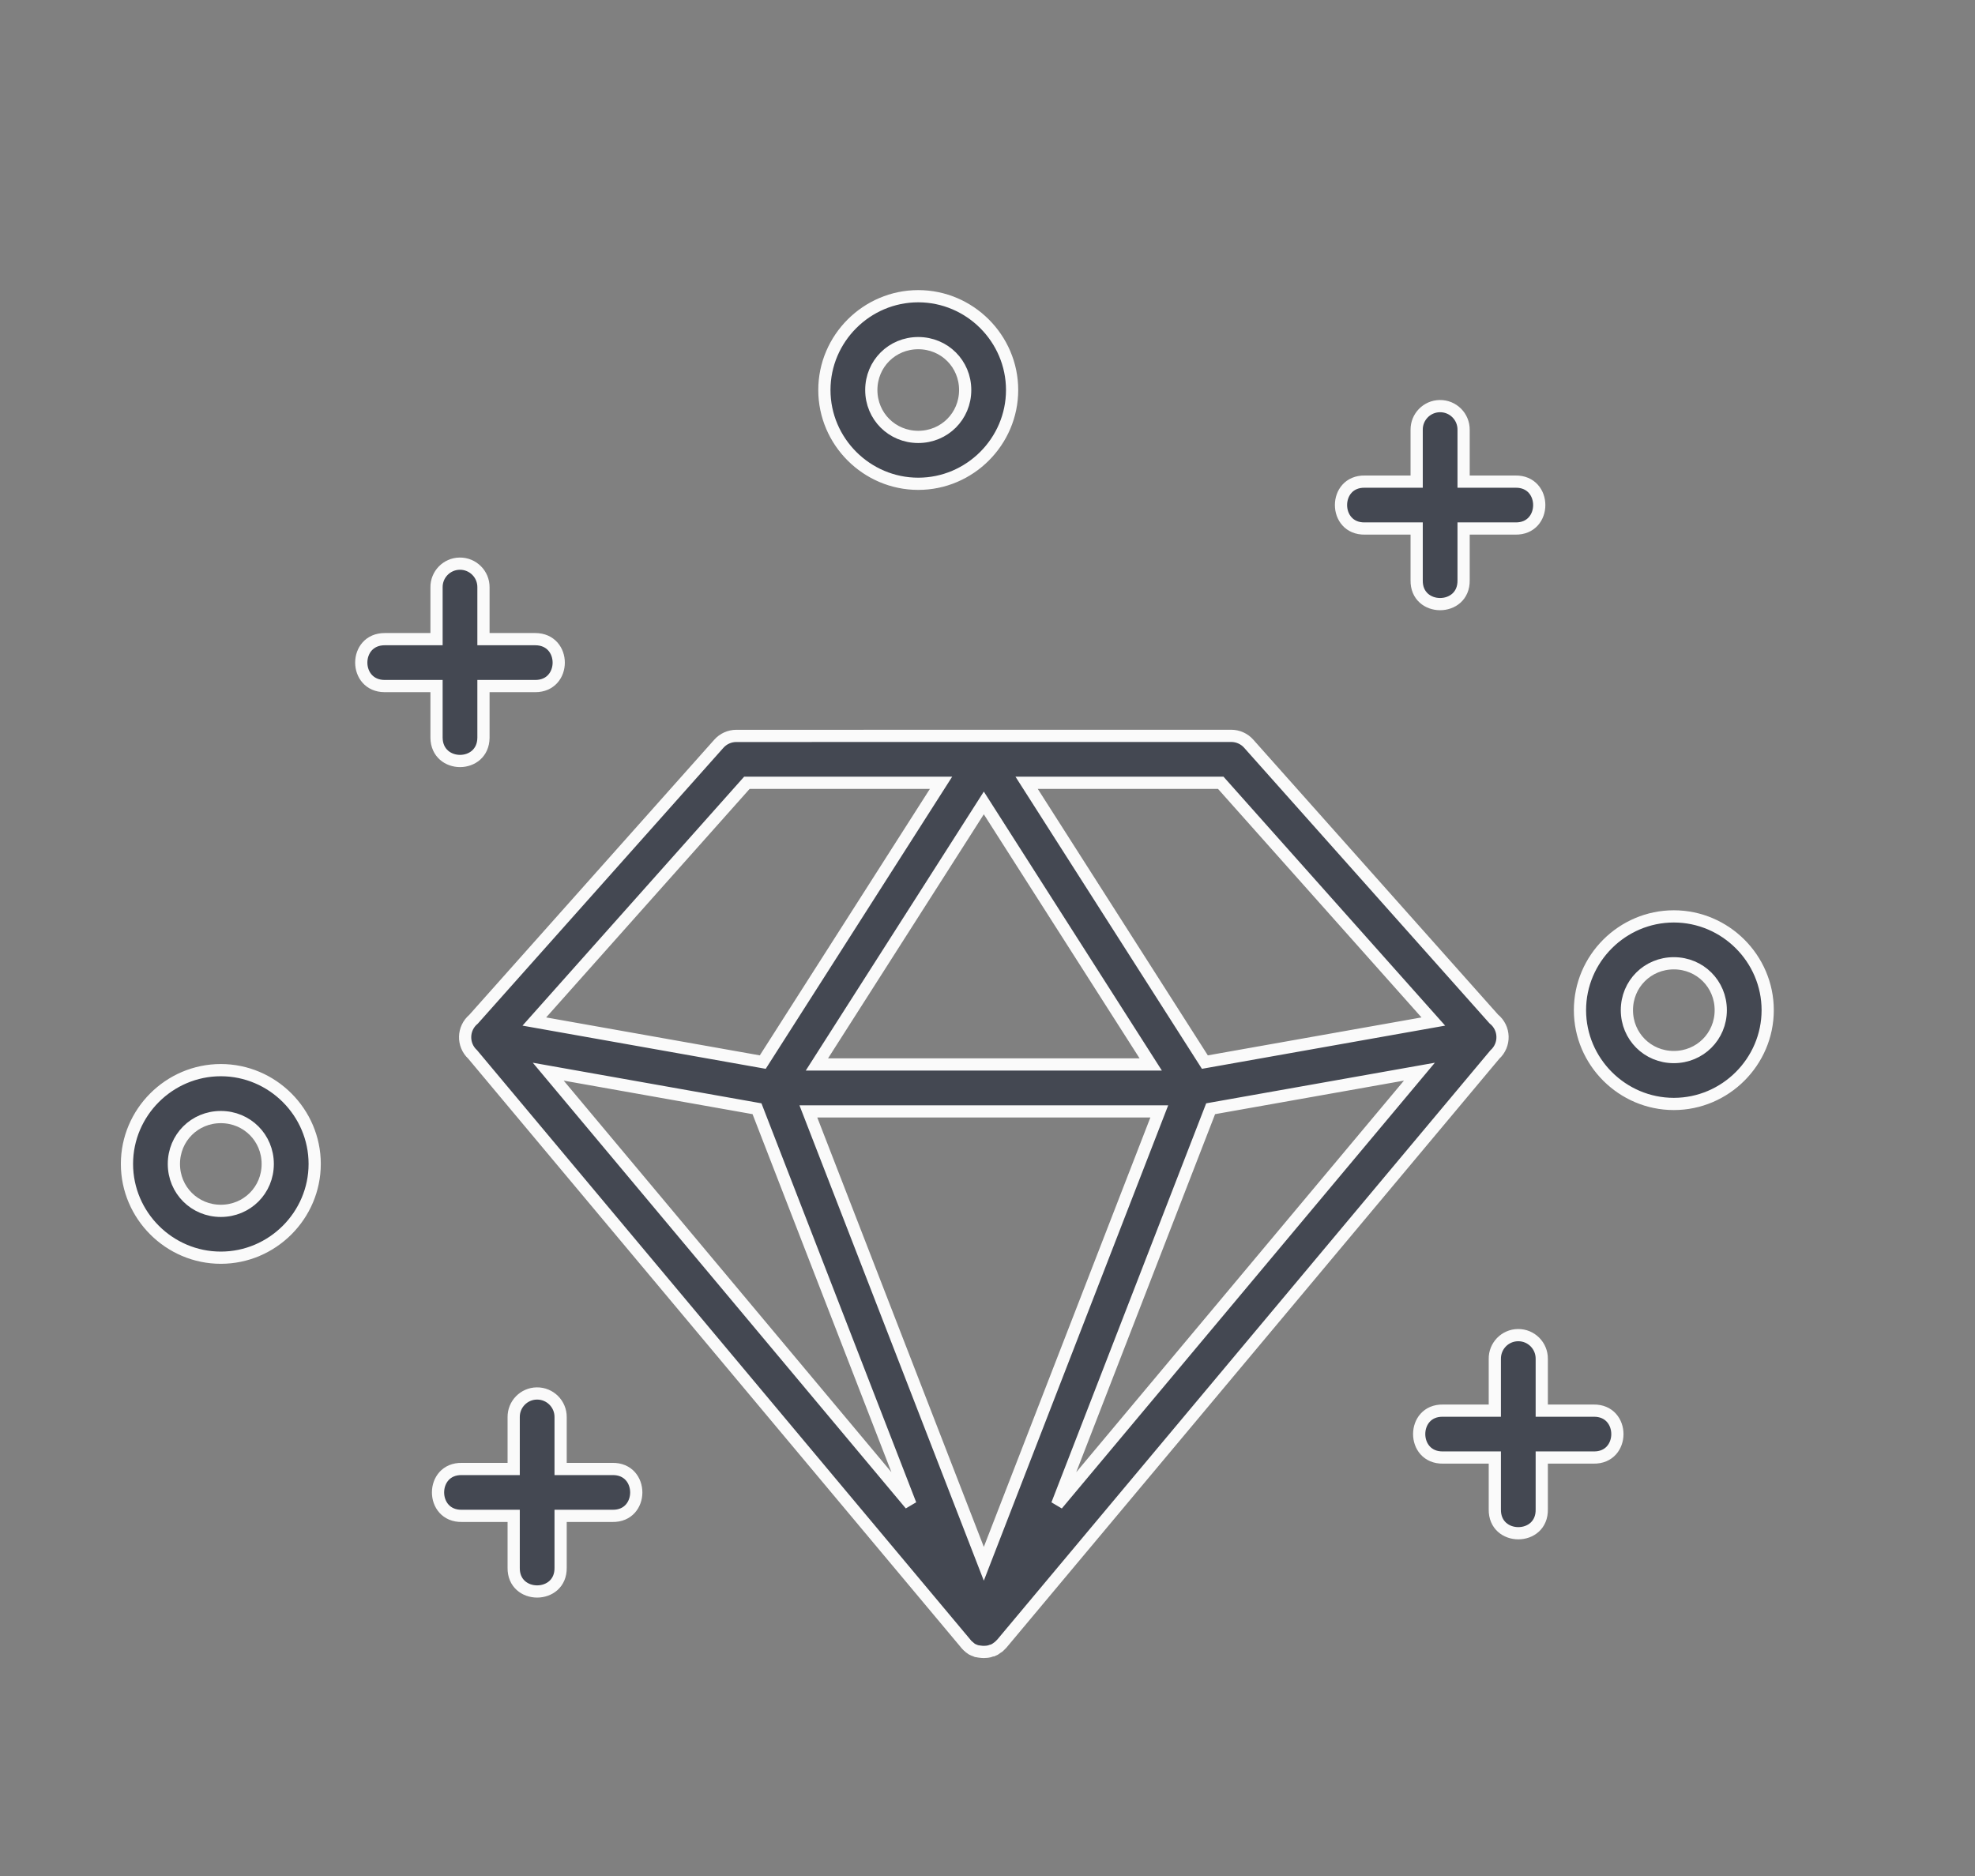 <svg width="140" height="133" viewBox="0 0 140 133" fill="none" xmlns="http://www.w3.org/2000/svg">
<rect x="0" y="0" width="140" height="133" fill="#808080" stroke="none"/>
<path d="M65.091 21C61.436 21 58.437 23.997 58.437 27.65C58.437 31.303 61.436 34.299 65.091 34.299C68.746 34.299 71.744 31.303 71.744 27.65C71.744 23.997 68.746 21 65.091 21ZM65.091 24.326C66.948 24.326 68.418 25.795 68.418 27.65C68.418 29.506 66.948 30.975 65.091 30.975C63.234 30.975 61.763 29.506 61.763 27.65C61.763 25.794 63.234 24.326 65.091 24.326ZM102.06 28.792C101.143 28.804 100.409 29.56 100.422 30.477V34.145H96.752C94.494 34.1 94.494 37.51 96.752 37.469H100.422V41.136C100.378 43.393 103.789 43.393 103.749 41.136V37.469H107.418C109.676 37.513 109.676 34.104 107.418 34.145H103.749V30.477C103.761 29.54 102.998 28.778 102.06 28.792ZM32.582 39.961C31.665 39.973 30.931 40.729 30.944 41.646V45.313H27.274C25.054 45.311 25.054 48.637 27.274 48.639H30.944V52.305C30.975 54.499 34.248 54.499 34.271 52.305V48.639H37.941C40.161 48.642 40.161 45.315 37.941 45.313H34.271V41.646C34.284 40.708 33.52 39.946 32.582 39.961ZM52.198 52.172C51.723 52.172 51.271 52.374 50.955 52.73L33.569 72.259C32.798 72.902 32.768 74.076 33.506 74.757L68.463 116.531C68.476 116.544 68.495 116.563 68.495 116.575C68.507 116.588 68.539 116.619 68.558 116.638C68.57 116.651 68.589 116.669 68.602 116.682C68.633 116.695 68.646 116.726 68.68 116.745C68.692 116.757 68.711 116.776 68.724 116.789C68.755 116.801 68.767 116.82 68.802 116.852C68.814 116.864 68.846 116.883 68.864 116.896C68.896 116.908 68.908 116.927 68.942 116.94C68.974 116.952 68.986 116.971 69.02 116.971C69.052 116.984 69.064 117.003 69.098 117.003C69.13 117.015 69.142 117.015 69.176 117.034C69.208 117.047 69.22 117.047 69.254 117.065C69.286 117.072 69.317 117.078 69.348 117.078C69.379 117.084 69.392 117.091 69.426 117.091C69.457 117.097 69.489 117.103 69.519 117.103C69.532 117.107 69.563 117.109 69.582 117.109C69.614 117.112 69.66 117.114 69.691 117.114C69.704 117.115 69.722 117.115 69.754 117.116C69.785 117.115 69.832 117.113 69.863 117.109C69.875 117.108 69.894 117.107 69.926 117.105C69.957 117.101 70.004 117.092 70.034 117.092C70.047 117.09 70.066 117.086 70.097 117.079C70.129 117.073 70.175 117.067 70.206 117.048C70.219 117.043 70.237 117.035 70.25 117.035C70.281 117.023 70.328 117.004 70.359 117.004C70.371 116.998 70.39 116.991 70.403 116.991C70.434 116.979 70.466 116.96 70.496 116.947C70.509 116.941 70.528 116.935 70.54 116.916C70.572 116.903 70.603 116.885 70.634 116.853C70.647 116.841 70.665 116.84 70.678 116.822C70.71 116.809 70.741 116.778 70.772 116.759C70.784 116.746 70.803 116.727 70.816 116.727C70.847 116.696 70.86 116.683 70.894 116.649C70.906 116.637 70.925 116.618 70.938 116.605C70.969 116.574 70.982 116.561 71.016 116.527L105.965 74.761C106.719 74.075 106.685 72.88 105.887 72.239L88.517 52.726C88.203 52.371 87.749 52.169 87.276 52.169L52.198 52.172ZM52.944 55.496H66.706L54.069 75.298L37.877 72.422L52.944 55.496ZM72.773 55.496H86.534L101.603 72.422L85.409 75.298L72.773 55.496ZM69.739 56.925L81.571 75.466H57.907L69.739 56.925ZM118.65 64.968C114.995 64.968 111.998 67.963 111.998 71.616C111.998 75.269 114.995 78.265 118.65 78.265C122.305 78.265 125.305 75.269 125.305 71.616C125.305 67.963 122.305 64.968 118.65 64.968ZM118.65 68.292C120.507 68.292 121.978 69.761 121.978 71.616C121.978 73.472 120.507 74.941 118.65 74.941C116.793 74.941 115.324 73.472 115.324 71.616C115.324 69.76 116.793 68.292 118.65 68.292ZM15.653 75.868C11.998 75.868 9 78.864 9 82.516C9 86.169 11.998 89.165 15.653 89.165C19.308 89.165 22.307 86.169 22.307 82.516C22.307 78.864 19.308 75.868 15.653 75.868ZM100.616 75.977L74.936 106.666L85.817 78.605L100.616 75.977ZM38.863 75.977L53.661 78.605L64.541 106.662L38.863 75.977ZM57.302 78.794H82.177L69.739 110.865L57.302 78.794ZM15.653 79.195C17.51 79.195 18.979 80.664 18.979 82.52C18.979 84.376 17.511 85.844 15.653 85.844C13.796 85.844 12.326 84.375 12.326 82.52C12.326 80.664 13.796 79.195 15.653 79.195ZM107.599 94.655C106.682 94.667 105.949 95.423 105.962 96.341V100.008H102.293C100.036 99.964 100.036 103.372 102.293 103.332H105.962V107C105.918 109.266 109.34 109.266 109.289 107V103.332H112.958C115.215 103.376 115.215 99.968 112.958 100.008H109.289V96.341C109.301 95.403 108.538 94.64 107.599 94.655ZM38.052 98.791C37.134 98.803 36.4 99.559 36.413 100.477V104.144H32.744C30.486 104.1 30.486 107.509 32.744 107.468H36.413V111.136C36.369 113.393 39.781 113.393 39.74 111.136V107.468H43.409C45.667 107.512 45.667 104.103 43.409 104.144H39.74V100.477C39.752 99.541 38.989 98.777 38.052 98.791Z" fill="#444852" stroke="#FAFAFA" stroke-width="0.866"/>
</svg>
